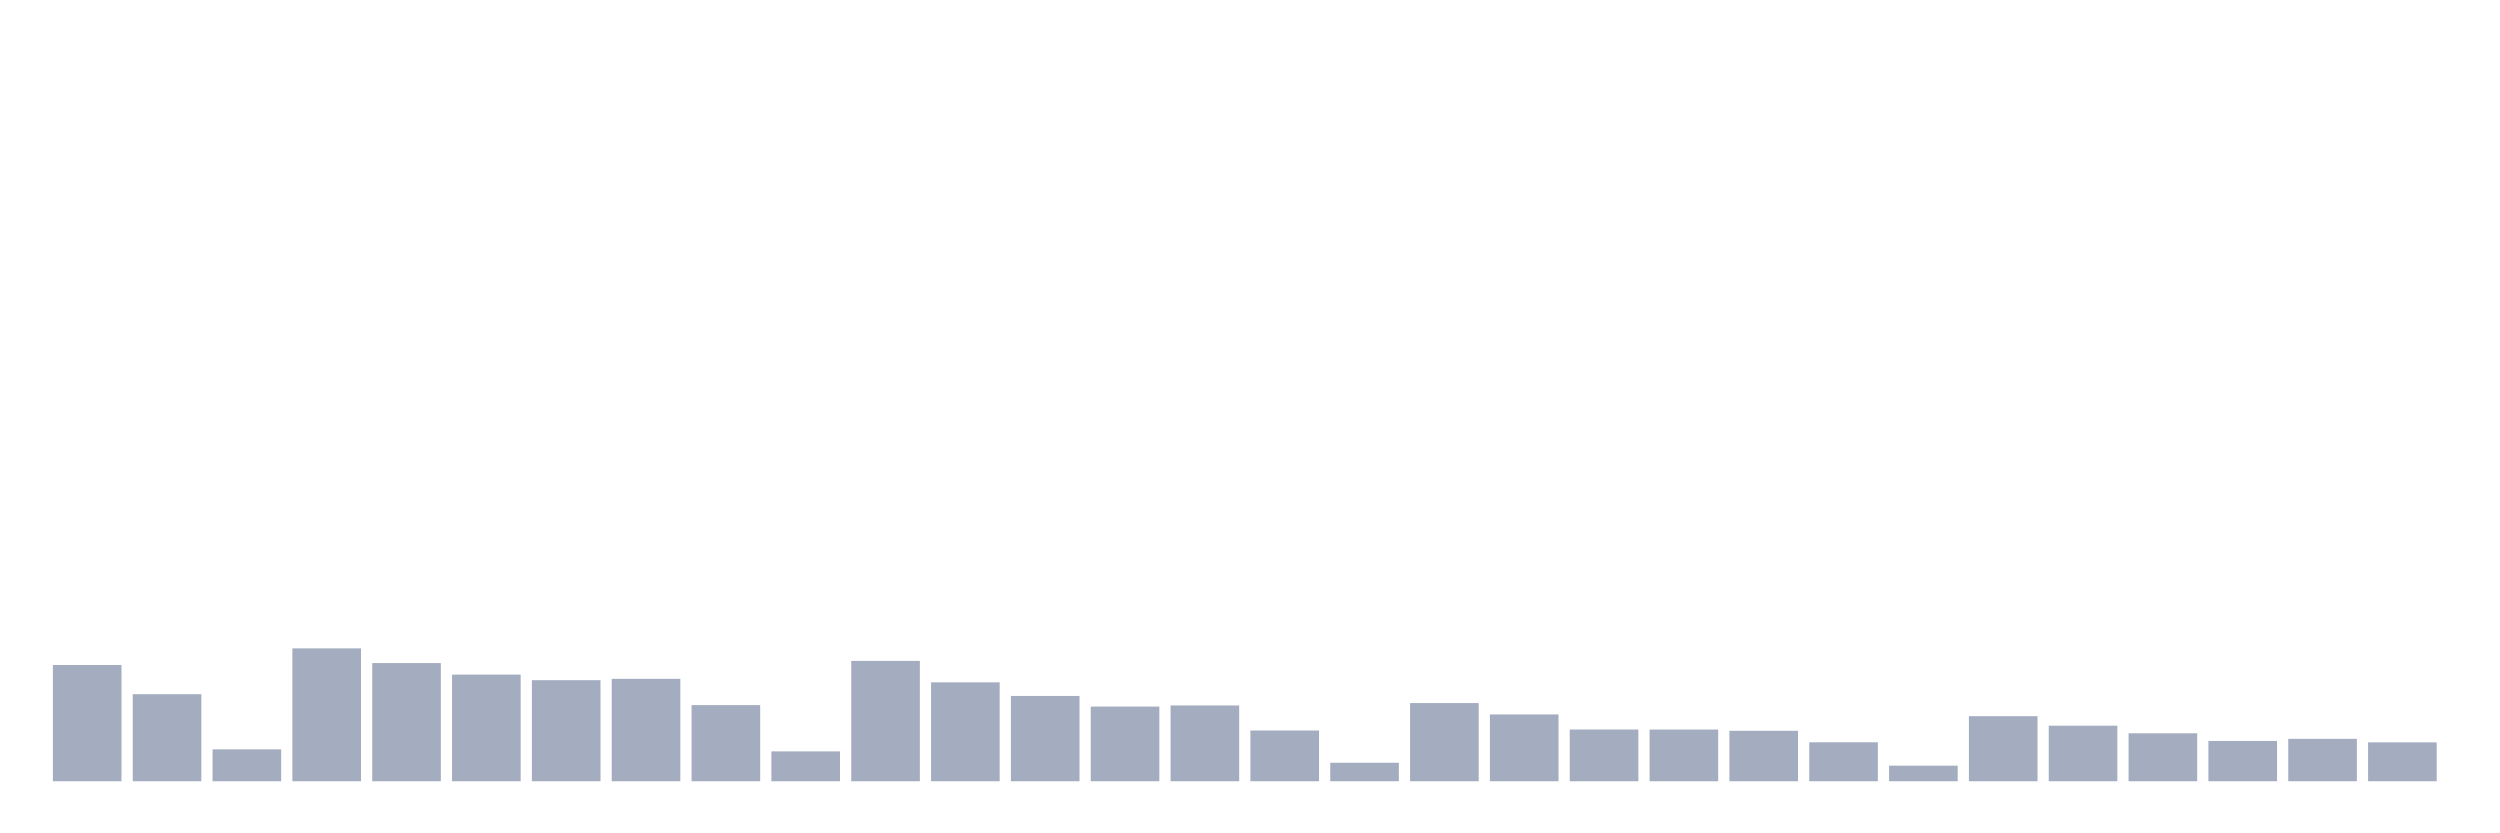 <svg xmlns="http://www.w3.org/2000/svg" viewBox="0 0 480 160"><g transform="translate(10,10)"><rect class="bar" x="0.153" width="13.175" y="117.679" height="22.321" fill="rgb(164,173,192)"></rect><rect class="bar" x="15.482" width="13.175" y="123.285" height="16.715" fill="rgb(164,173,192)"></rect><rect class="bar" x="30.81" width="13.175" y="133.875" height="6.125" fill="rgb(164,173,192)"></rect><rect class="bar" x="46.138" width="13.175" y="114.486" height="25.514" fill="rgb(164,173,192)"></rect><rect class="bar" x="61.466" width="13.175" y="117.309" height="22.691" fill="rgb(164,173,192)"></rect><rect class="bar" x="76.794" width="13.175" y="119.522" height="20.478" fill="rgb(164,173,192)"></rect><rect class="bar" x="92.123" width="13.175" y="120.592" height="19.408" fill="rgb(164,173,192)"></rect><rect class="bar" x="107.451" width="13.175" y="120.339" height="19.661" fill="rgb(164,173,192)"></rect><rect class="bar" x="122.779" width="13.175" y="125.381" height="14.619" fill="rgb(164,173,192)"></rect><rect class="bar" x="138.107" width="13.175" y="134.264" height="5.736" fill="rgb(164,173,192)"></rect><rect class="bar" x="153.436" width="13.175" y="116.894" height="23.106" fill="rgb(164,173,192)"></rect><rect class="bar" x="168.764" width="13.175" y="121.008" height="18.992" fill="rgb(164,173,192)"></rect><rect class="bar" x="184.092" width="13.175" y="123.623" height="16.377" fill="rgb(164,173,192)"></rect><rect class="bar" x="199.42" width="13.175" y="125.66" height="14.34" fill="rgb(164,173,192)"></rect><rect class="bar" x="214.748" width="13.175" y="125.446" height="14.554" fill="rgb(164,173,192)"></rect><rect class="bar" x="230.077" width="13.175" y="130.254" height="9.746" fill="rgb(164,173,192)"></rect><rect class="bar" x="245.405" width="13.175" y="136.444" height="3.556" fill="rgb(164,173,192)"></rect><rect class="bar" x="260.733" width="13.175" y="124.985" height="15.015" fill="rgb(164,173,192)"></rect><rect class="bar" x="276.061" width="13.175" y="127.172" height="12.828" fill="rgb(164,173,192)"></rect><rect class="bar" x="291.39" width="13.175" y="130.066" height="9.934" fill="rgb(164,173,192)"></rect><rect class="bar" x="306.718" width="13.175" y="130.072" height="9.928" fill="rgb(164,173,192)"></rect><rect class="bar" x="322.046" width="13.175" y="130.312" height="9.688" fill="rgb(164,173,192)"></rect><rect class="bar" x="337.374" width="13.175" y="132.519" height="7.481" fill="rgb(164,173,192)"></rect><rect class="bar" x="352.702" width="13.175" y="137.009" height="2.991" fill="rgb(164,173,192)"></rect><rect class="bar" x="368.031" width="13.175" y="127.509" height="12.491" fill="rgb(164,173,192)"></rect><rect class="bar" x="383.359" width="13.175" y="129.333" height="10.667" fill="rgb(164,173,192)"></rect><rect class="bar" x="398.687" width="13.175" y="130.793" height="9.207" fill="rgb(164,173,192)"></rect><rect class="bar" x="414.015" width="13.175" y="132.265" height="7.735" fill="rgb(164,173,192)"></rect><rect class="bar" x="429.344" width="13.175" y="131.857" height="8.143" fill="rgb(164,173,192)"></rect><rect class="bar" x="444.672" width="13.175" y="132.532" height="7.468" fill="rgb(164,173,192)"></rect></g></svg>